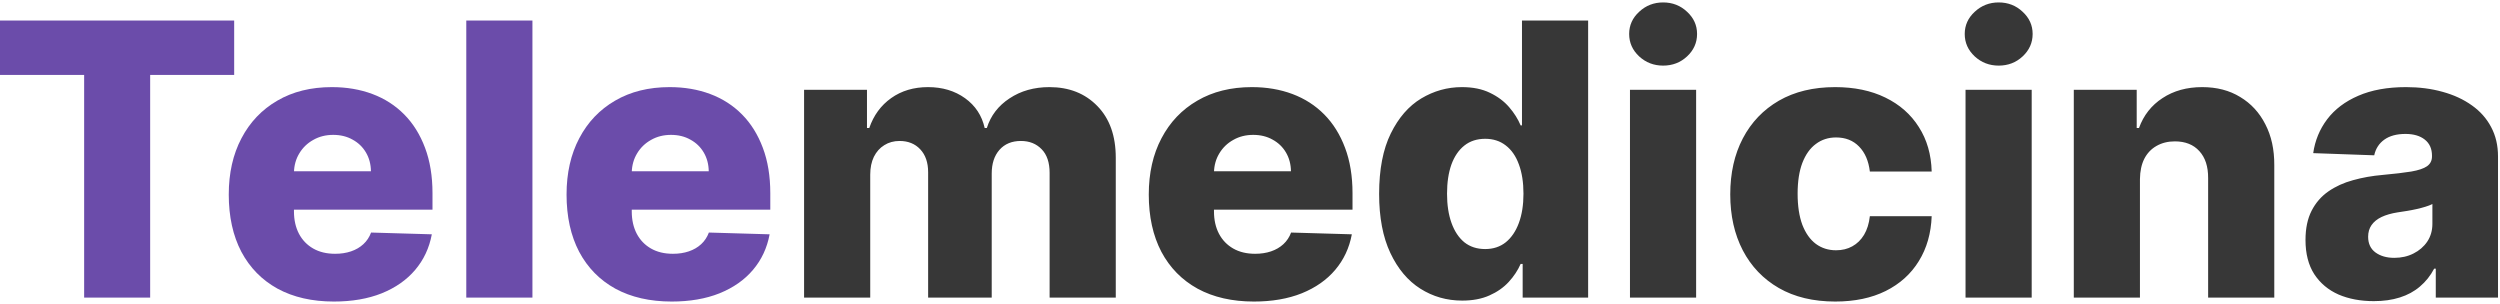 <svg width="420" height="51" viewBox="0 0 420 51" fill="none" xmlns="http://www.w3.org/2000/svg">
<path d="M0 12.591V3.455H39.341V12.591H25.227V50H14.136V12.591H0ZM56.091 50.659C52.439 50.659 49.288 49.939 46.636 48.5C44 47.045 41.97 44.977 40.545 42.295C39.136 39.599 38.432 36.394 38.432 32.682C38.432 29.076 39.144 25.924 40.568 23.227C41.992 20.515 44 18.409 46.591 16.909C49.182 15.394 52.235 14.636 55.75 14.636C58.235 14.636 60.508 15.023 62.568 15.796C64.629 16.568 66.409 17.712 67.909 19.227C69.409 20.742 70.576 22.614 71.409 24.841C72.242 27.053 72.659 29.591 72.659 32.455V35.227H42.318V28.773H62.318C62.303 27.591 62.023 26.538 61.477 25.614C60.932 24.689 60.182 23.97 59.227 23.454C58.288 22.924 57.205 22.659 55.977 22.659C54.735 22.659 53.621 22.939 52.636 23.5C51.651 24.046 50.871 24.796 50.295 25.75C49.72 26.689 49.417 27.758 49.386 28.954V35.523C49.386 36.947 49.667 38.197 50.227 39.273C50.788 40.333 51.583 41.159 52.614 41.75C53.644 42.341 54.871 42.636 56.295 42.636C57.28 42.636 58.174 42.5 58.977 42.227C59.78 41.955 60.47 41.553 61.045 41.023C61.621 40.492 62.053 39.841 62.341 39.068L72.546 39.364C72.121 41.651 71.189 43.644 69.75 45.341C68.326 47.023 66.454 48.333 64.136 49.273C61.818 50.197 59.136 50.659 56.091 50.659ZM89.449 3.455V50H78.335V3.455H89.449ZM112.841 50.659C109.189 50.659 106.038 49.939 103.386 48.5C100.75 47.045 98.72 44.977 97.296 42.295C95.886 39.599 95.182 36.394 95.182 32.682C95.182 29.076 95.894 25.924 97.318 23.227C98.742 20.515 100.75 18.409 103.341 16.909C105.932 15.394 108.985 14.636 112.5 14.636C114.985 14.636 117.258 15.023 119.318 15.796C121.379 16.568 123.159 17.712 124.659 19.227C126.159 20.742 127.326 22.614 128.159 24.841C128.992 27.053 129.409 29.591 129.409 32.455V35.227H99.068V28.773H119.068C119.053 27.591 118.773 26.538 118.227 25.614C117.682 24.689 116.932 23.97 115.977 23.454C115.038 22.924 113.955 22.659 112.727 22.659C111.485 22.659 110.371 22.939 109.386 23.5C108.402 24.046 107.621 24.796 107.045 25.75C106.47 26.689 106.167 27.758 106.136 28.954V35.523C106.136 36.947 106.417 38.197 106.977 39.273C107.538 40.333 108.333 41.159 109.364 41.75C110.394 42.341 111.621 42.636 113.045 42.636C114.03 42.636 114.924 42.5 115.727 42.227C116.53 41.955 117.22 41.553 117.795 41.023C118.371 40.492 118.803 39.841 119.091 39.068L129.295 39.364C128.871 41.651 127.939 43.644 126.5 45.341C125.076 47.023 123.205 48.333 120.886 49.273C118.568 50.197 115.886 50.659 112.841 50.659Z" fill="#6B4CAA"/>
<path d="M135.085 50V15.091H145.653V21.5H146.04C146.767 19.379 147.994 17.704 149.722 16.477C151.449 15.25 153.509 14.636 155.903 14.636C158.328 14.636 160.403 15.258 162.131 16.5C163.858 17.742 164.956 19.409 165.426 21.5H165.79C166.441 19.424 167.714 17.765 169.608 16.523C171.502 15.265 173.737 14.636 176.312 14.636C179.616 14.636 182.297 15.697 184.358 17.818C186.419 19.924 187.449 22.818 187.449 26.5V50H176.335V29.046C176.335 27.303 175.888 25.977 174.994 25.068C174.1 24.144 172.941 23.682 171.517 23.682C169.987 23.682 168.782 24.182 167.903 25.182C167.04 26.167 166.608 27.492 166.608 29.159V50H155.926V28.932C155.926 27.311 155.487 26.03 154.608 25.091C153.729 24.151 152.57 23.682 151.131 23.682C150.161 23.682 149.305 23.917 148.562 24.386C147.82 24.841 147.237 25.492 146.812 26.341C146.403 27.189 146.199 28.189 146.199 29.341V50H135.085ZM210.653 50.659C207.002 50.659 203.85 49.939 201.199 48.5C198.563 47.045 196.532 44.977 195.108 42.295C193.699 39.599 192.994 36.394 192.994 32.682C192.994 29.076 193.706 25.924 195.131 23.227C196.555 20.515 198.562 18.409 201.153 16.909C203.744 15.394 206.797 14.636 210.312 14.636C212.797 14.636 215.07 15.023 217.131 15.796C219.191 16.568 220.972 17.712 222.472 19.227C223.972 20.742 225.138 22.614 225.972 24.841C226.805 27.053 227.222 29.591 227.222 32.455V35.227H196.881V28.773H216.881C216.866 27.591 216.585 26.538 216.04 25.614C215.494 24.689 214.744 23.97 213.79 23.454C212.85 22.924 211.767 22.659 210.54 22.659C209.297 22.659 208.184 22.939 207.199 23.5C206.214 24.046 205.434 24.796 204.858 25.75C204.282 26.689 203.979 27.758 203.949 28.954V35.523C203.949 36.947 204.229 38.197 204.79 39.273C205.35 40.333 206.146 41.159 207.176 41.75C208.206 42.341 209.434 42.636 210.858 42.636C211.843 42.636 212.737 42.5 213.54 42.227C214.343 41.955 215.032 41.553 215.608 41.023C216.184 40.492 216.616 39.841 216.903 39.068L227.108 39.364C226.684 41.651 225.752 43.644 224.312 45.341C222.888 47.023 221.017 48.333 218.699 49.273C216.381 50.197 213.699 50.659 210.653 50.659ZM245.648 50.5C243.072 50.5 240.731 49.833 238.625 48.5C236.519 47.167 234.837 45.167 233.58 42.5C232.322 39.833 231.693 36.523 231.693 32.568C231.693 28.462 232.345 25.083 233.648 22.432C234.951 19.78 236.655 17.818 238.761 16.546C240.883 15.273 243.163 14.636 245.602 14.636C247.436 14.636 249.004 14.954 250.307 15.591C251.61 16.212 252.686 17.015 253.534 18C254.383 18.985 255.027 20.008 255.466 21.068H255.693V3.455H266.807V50H255.807V44.341H255.466C254.996 45.417 254.33 46.424 253.466 47.364C252.602 48.303 251.519 49.061 250.216 49.636C248.928 50.212 247.405 50.5 245.648 50.5ZM249.511 41.841C250.86 41.841 252.011 41.462 252.966 40.705C253.92 39.932 254.655 38.849 255.17 37.455C255.686 36.061 255.943 34.424 255.943 32.545C255.943 30.636 255.686 28.992 255.17 27.614C254.67 26.235 253.936 25.174 252.966 24.432C252.011 23.689 250.86 23.318 249.511 23.318C248.133 23.318 246.966 23.697 246.011 24.454C245.057 25.212 244.33 26.28 243.83 27.659C243.345 29.038 243.102 30.667 243.102 32.545C243.102 34.424 243.352 36.061 243.852 37.455C244.352 38.849 245.072 39.932 246.011 40.705C246.966 41.462 248.133 41.841 249.511 41.841ZM273.835 50V15.091H284.949V50H273.835ZM279.403 11.023C277.843 11.023 276.502 10.508 275.381 9.477C274.259 8.432 273.699 7.174 273.699 5.705C273.699 4.25 274.259 3.008 275.381 1.977C276.502 0.932 277.843 0.409 279.403 0.409C280.979 0.409 282.32 0.932 283.426 1.977C284.547 3.008 285.108 4.25 285.108 5.705C285.108 7.174 284.547 8.432 283.426 9.477C282.32 10.508 280.979 11.023 279.403 11.023ZM308.318 50.659C304.636 50.659 301.477 49.901 298.841 48.386C296.22 46.871 294.205 44.765 292.795 42.068C291.386 39.356 290.682 36.22 290.682 32.659C290.682 29.083 291.386 25.947 292.795 23.25C294.22 20.538 296.242 18.424 298.864 16.909C301.5 15.394 304.644 14.636 308.295 14.636C311.523 14.636 314.333 15.22 316.727 16.386C319.136 17.553 321.015 19.204 322.364 21.341C323.727 23.462 324.447 25.954 324.523 28.818H314.136C313.924 27.03 313.318 25.629 312.318 24.614C311.333 23.599 310.045 23.091 308.455 23.091C307.167 23.091 306.038 23.454 305.068 24.182C304.098 24.894 303.341 25.954 302.795 27.364C302.265 28.758 302 30.485 302 32.545C302 34.606 302.265 36.349 302.795 37.773C303.341 39.182 304.098 40.25 305.068 40.977C306.038 41.689 307.167 42.045 308.455 42.045C309.485 42.045 310.394 41.826 311.182 41.386C311.985 40.947 312.644 40.303 313.159 39.455C313.674 38.591 314 37.545 314.136 36.318H324.523C324.417 39.197 323.697 41.712 322.364 43.864C321.045 46.015 319.189 47.689 316.795 48.886C314.417 50.068 311.591 50.659 308.318 50.659ZM330.21 50V15.091H341.324V50H330.21ZM335.778 11.023C334.218 11.023 332.877 10.508 331.756 9.477C330.634 8.432 330.074 7.174 330.074 5.705C330.074 4.25 330.634 3.008 331.756 1.977C332.877 0.932 334.218 0.409 335.778 0.409C337.354 0.409 338.695 0.932 339.801 1.977C340.922 3.008 341.483 4.25 341.483 5.705C341.483 7.174 340.922 8.432 339.801 9.477C338.695 10.508 337.354 11.023 335.778 11.023ZM359.511 30.091V50H348.398V15.091H358.966V21.5H359.352C360.125 19.364 361.443 17.689 363.307 16.477C365.17 15.25 367.39 14.636 369.966 14.636C372.42 14.636 374.549 15.189 376.352 16.296C378.17 17.386 379.58 18.917 380.58 20.886C381.595 22.841 382.095 25.129 382.08 27.75V50H370.966V29.932C370.981 27.992 370.489 26.477 369.489 25.386C368.504 24.296 367.133 23.75 365.375 23.75C364.208 23.75 363.178 24.008 362.284 24.523C361.405 25.023 360.723 25.742 360.239 26.682C359.769 27.621 359.527 28.758 359.511 30.091ZM398.801 50.591C396.574 50.591 394.597 50.22 392.869 49.477C391.157 48.72 389.801 47.583 388.801 46.068C387.816 44.538 387.324 42.621 387.324 40.318C387.324 38.379 387.665 36.742 388.347 35.409C389.028 34.076 389.968 32.992 391.165 32.159C392.362 31.326 393.741 30.697 395.301 30.273C396.862 29.833 398.528 29.538 400.301 29.386C402.286 29.204 403.884 29.015 405.097 28.818C406.309 28.606 407.188 28.311 407.733 27.932C408.294 27.538 408.574 26.985 408.574 26.273V26.159C408.574 24.992 408.172 24.091 407.369 23.454C406.566 22.818 405.483 22.5 404.119 22.5C402.65 22.5 401.468 22.818 400.574 23.454C399.68 24.091 399.112 24.97 398.869 26.091L388.619 25.727C388.922 23.606 389.703 21.712 390.96 20.046C392.233 18.364 393.975 17.046 396.188 16.091C398.415 15.121 401.089 14.636 404.21 14.636C406.438 14.636 408.491 14.902 410.369 15.432C412.248 15.947 413.884 16.704 415.278 17.704C416.672 18.689 417.748 19.901 418.506 21.341C419.278 22.78 419.665 24.424 419.665 26.273V50H409.21V45.136H408.938C408.316 46.318 407.521 47.318 406.551 48.136C405.597 48.955 404.468 49.568 403.165 49.977C401.877 50.386 400.422 50.591 398.801 50.591ZM402.233 43.318C403.43 43.318 404.506 43.076 405.46 42.591C406.43 42.106 407.203 41.439 407.778 40.591C408.354 39.727 408.642 38.727 408.642 37.591V34.273C408.324 34.439 407.938 34.591 407.483 34.727C407.044 34.864 406.559 34.992 406.028 35.114C405.498 35.235 404.953 35.341 404.392 35.432C403.831 35.523 403.294 35.606 402.778 35.682C401.733 35.849 400.839 36.106 400.097 36.455C399.369 36.803 398.809 37.258 398.415 37.818C398.036 38.364 397.847 39.015 397.847 39.773C397.847 40.924 398.256 41.803 399.074 42.409C399.907 43.015 400.96 43.318 402.233 43.318Z" fill="#373737"/>
</svg>
